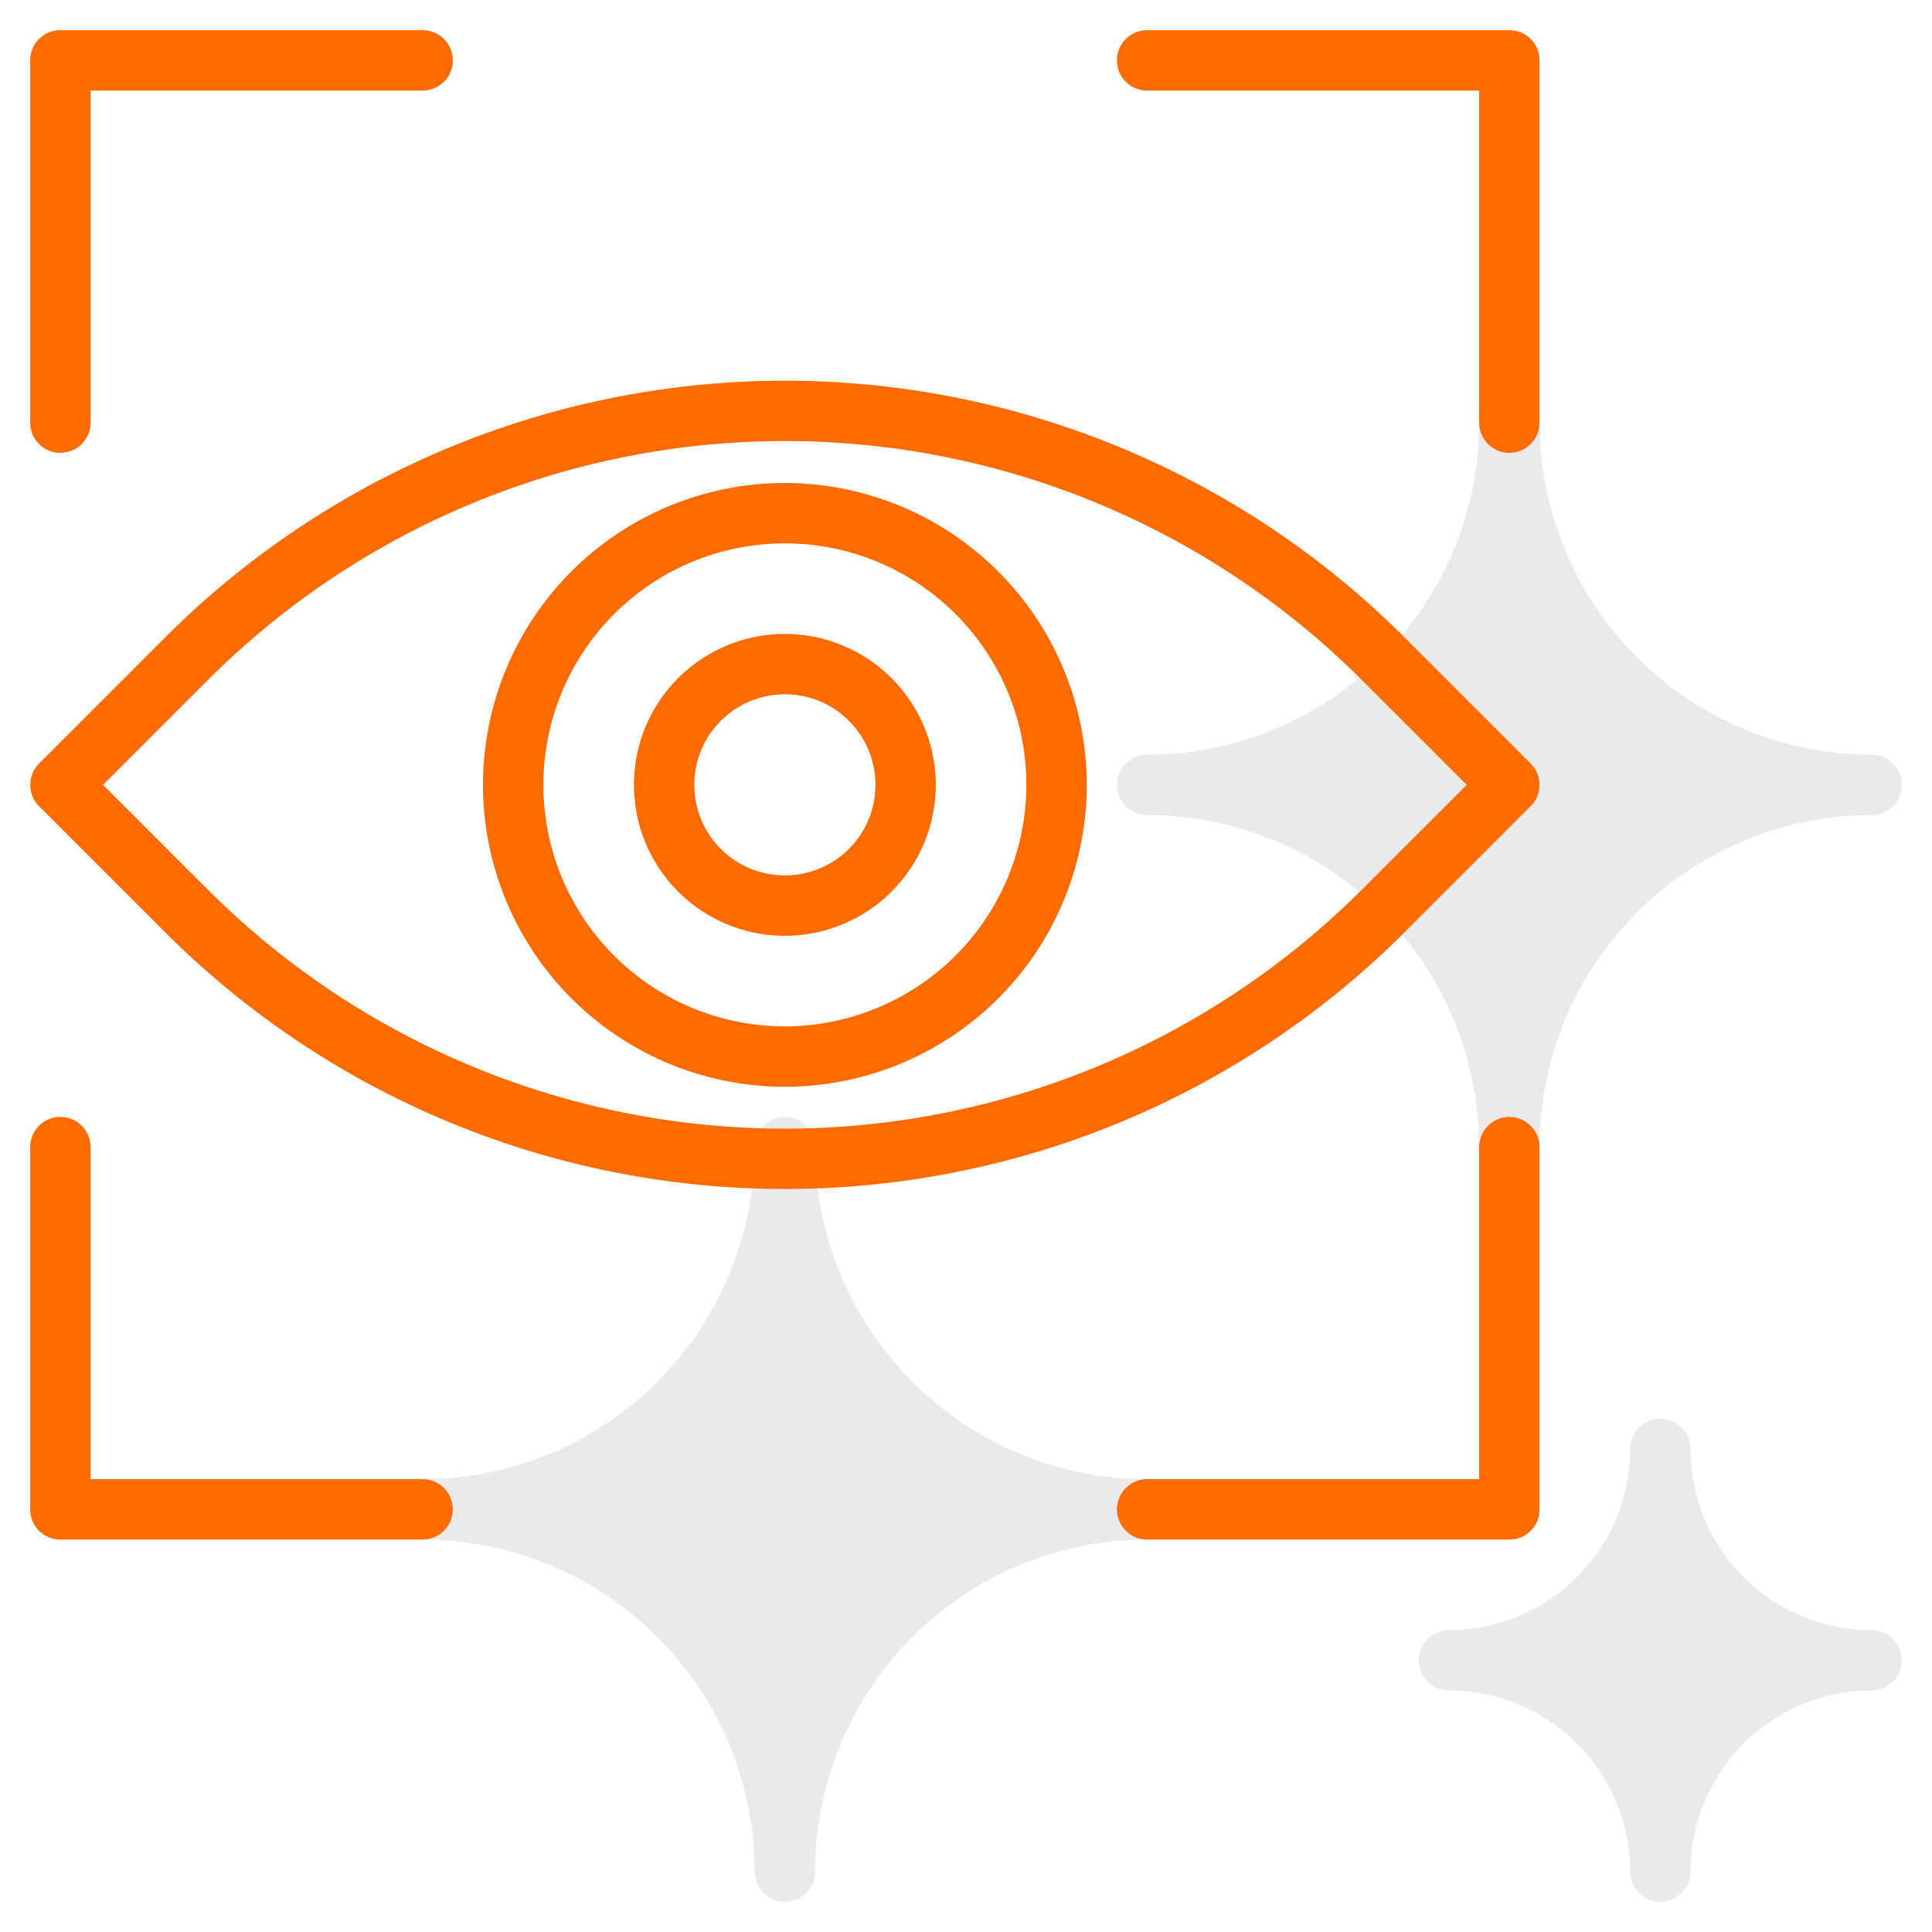 <svg xmlns="http://www.w3.org/2000/svg" width="72" height="72" fill="none" xmlns:v="https://vecta.io/nano"><path d="M69.75 28.125A12.39 12.39 0 0 1 57.375 15.75c0-.298-.118-.585-.33-.796s-.497-.329-.795-.329-.584.118-.795.329-.33.497-.33.796A12.39 12.39 0 0 1 42.75 28.125a1.13 1.13 0 0 0-.795.329c-.211.21-.33.497-.33.796s.118.584.33.796a1.12 1.12 0 0 0 .795.329A12.39 12.39 0 0 1 55.125 42.75a1.12 1.12 0 0 0 .33.795c.212.211.497.33.795.33a1.12 1.12 0 0 0 .795-.33c.211-.212.33-.497.33-.795A12.39 12.39 0 0 1 69.75 30.375a1.13 1.13 0 0 0 .796-.329c.211-.21.329-.497.329-.796s-.118-.584-.329-.796a1.12 1.12 0 0 0-.796-.329zm-27 27A12.39 12.39 0 0 1 30.375 42.75a1.13 1.13 0 0 0-.329-.795c-.21-.211-.497-.33-.796-.33s-.584.118-.796.33a1.12 1.12 0 0 0-.329.795A12.39 12.39 0 0 1 15.75 55.125c-.298 0-.585.118-.796.33s-.329.497-.329.795.118.584.329.795.497.33.796.33A12.39 12.39 0 0 1 28.125 69.75a1.13 1.13 0 0 0 .329.796c.21.211.497.329.796.329s.584-.118.796-.329a1.12 1.12 0 0 0 .329-.796A12.39 12.39 0 0 1 42.75 57.375a1.12 1.12 0 0 0 .795-.33c.211-.212.33-.497.33-.795a1.12 1.12 0 0 0-.33-.795c-.212-.211-.497-.33-.795-.33zm27 5.625a6.76 6.76 0 0 1-4.771-1.979C63.713 57.506 63.002 55.79 63 54a1.12 1.12 0 0 0-.33-.795c-.212-.211-.497-.33-.795-.33a1.12 1.12 0 0 0-.795.33c-.211.212-.33.497-.33.795a6.76 6.76 0 0 1-1.979 4.771C57.506 60.037 55.79 60.748 54 60.75a1.12 1.12 0 0 0-.795.33c-.211.212-.33.497-.33.795a1.12 1.12 0 0 0 .33.795c.212.211.497.33.795.33a6.76 6.76 0 0 1 4.771 1.979c1.266 1.265 1.977 2.981 1.979 4.771 0 .298.118.585.33.796s.497.329.795.329.584-.118.795-.329.33-.497.33-.796a6.76 6.76 0 0 1 1.979-4.771c1.265-1.266 2.981-1.977 4.771-1.979.298 0 .585-.118.796-.33s.329-.497.329-.795-.118-.584-.329-.795-.497-.33-.796-.33z" fill="#eaeaea"/><path d="M52.319 23.729a32.66 32.66 0 0 0-46.138 0l-4.725 4.725c-.211.211-.329.497-.329.795s.118.584.329.795l4.725 4.725a32.66 32.66 0 0 0 46.138 0l4.725-4.725c.211-.211.329-.497.329-.795a1.13 1.13 0 0 0-.329-.795l-4.725-4.725zm-1.591 9.45a30.41 30.41 0 0 1-42.957 0l-3.93-3.929 3.931-3.931a30.41 30.41 0 0 1 42.957 0l3.931 3.931-3.931 3.928zM29.25 18a11.25 11.25 0 0 0-7.955 19.205A11.25 11.25 0 0 0 40.5 29.25 11.26 11.26 0 0 0 29.25 18zm0 20.25a9 9 0 0 1-6.364-15.364A9 9 0 0 1 38.25 29.25a9.01 9.01 0 0 1-9 9zm0-14.625c-1.113 0-2.2.33-3.125.948a5.63 5.63 0 0 0-2.072 2.524c-.426 1.027-.537 2.159-.32 3.25a5.63 5.63 0 0 0 1.539 2.88 5.62 5.62 0 0 0 2.88 1.539c1.091.217 2.222.106 3.25-.32s1.906-1.147 2.524-2.072.948-2.013.948-3.125a5.63 5.63 0 0 0-5.625-5.625zm0 9c-.668 0-1.32-.198-1.875-.569a3.37 3.37 0 0 1-1.243-1.515 3.38 3.38 0 0 1-.192-1.95c.13-.655.452-1.256.924-1.728a3.38 3.38 0 0 1 1.728-.924 3.37 3.37 0 0 1 3.465 1.435c.371.555.569 1.207.569 1.875a3.38 3.38 0 0 1-.988 2.387 3.37 3.37 0 0 1-2.387.988zm-27-15.75a1.13 1.13 0 0 0 .796-.329c.211-.21.329-.497.329-.796V3.375H15.75a1.13 1.13 0 0 0 .796-.329 1.12 1.12 0 0 0 .329-.796 1.13 1.13 0 0 0-.329-.796c-.21-.211-.497-.329-.796-.329H2.25a1.13 1.13 0 0 0-.796.329c-.211.21-.329.497-.329.796v13.5a1.13 1.13 0 0 0 .329.796 1.12 1.12 0 0 0 .796.329zm54-15.75h-13.5a1.13 1.13 0 0 0-.795.329c-.211.21-.33.497-.33.796a1.12 1.12 0 0 0 .33.796c.212.211.497.329.795.329h12.375V15.75c0 .298.118.584.33.796a1.12 1.12 0 0 0 .795.329 1.13 1.13 0 0 0 .795-.329c.211-.21.33-.497.33-.796V2.25c0-.298-.118-.585-.33-.796s-.497-.329-.795-.329zm-40.5 54H3.375V42.75a1.13 1.13 0 0 0-.329-.795c-.21-.211-.497-.33-.796-.33a1.12 1.12 0 0 0-.796.33c-.211.212-.329.497-.329.795v13.5a1.13 1.13 0 0 0 .329.795c.21.211.497.33.796.33h13.5c.298 0 .584-.118.796-.33a1.12 1.12 0 0 0 .329-.795 1.13 1.13 0 0 0-.329-.795c-.21-.211-.497-.33-.796-.33zm40.5-13.5a1.12 1.12 0 0 0-.795.33c-.211.212-.33.497-.33.795v12.375H42.75a1.12 1.12 0 0 0-.795.33c-.211.212-.33.497-.33.795a1.12 1.12 0 0 0 .33.795c.212.211.497.33.795.33h13.5a1.12 1.12 0 0 0 .795-.33c.211-.212.33-.497.33-.795v-13.5a1.12 1.12 0 0 0-.33-.795c-.212-.211-.497-.33-.795-.33z" fill="#ff6b00"/></svg>